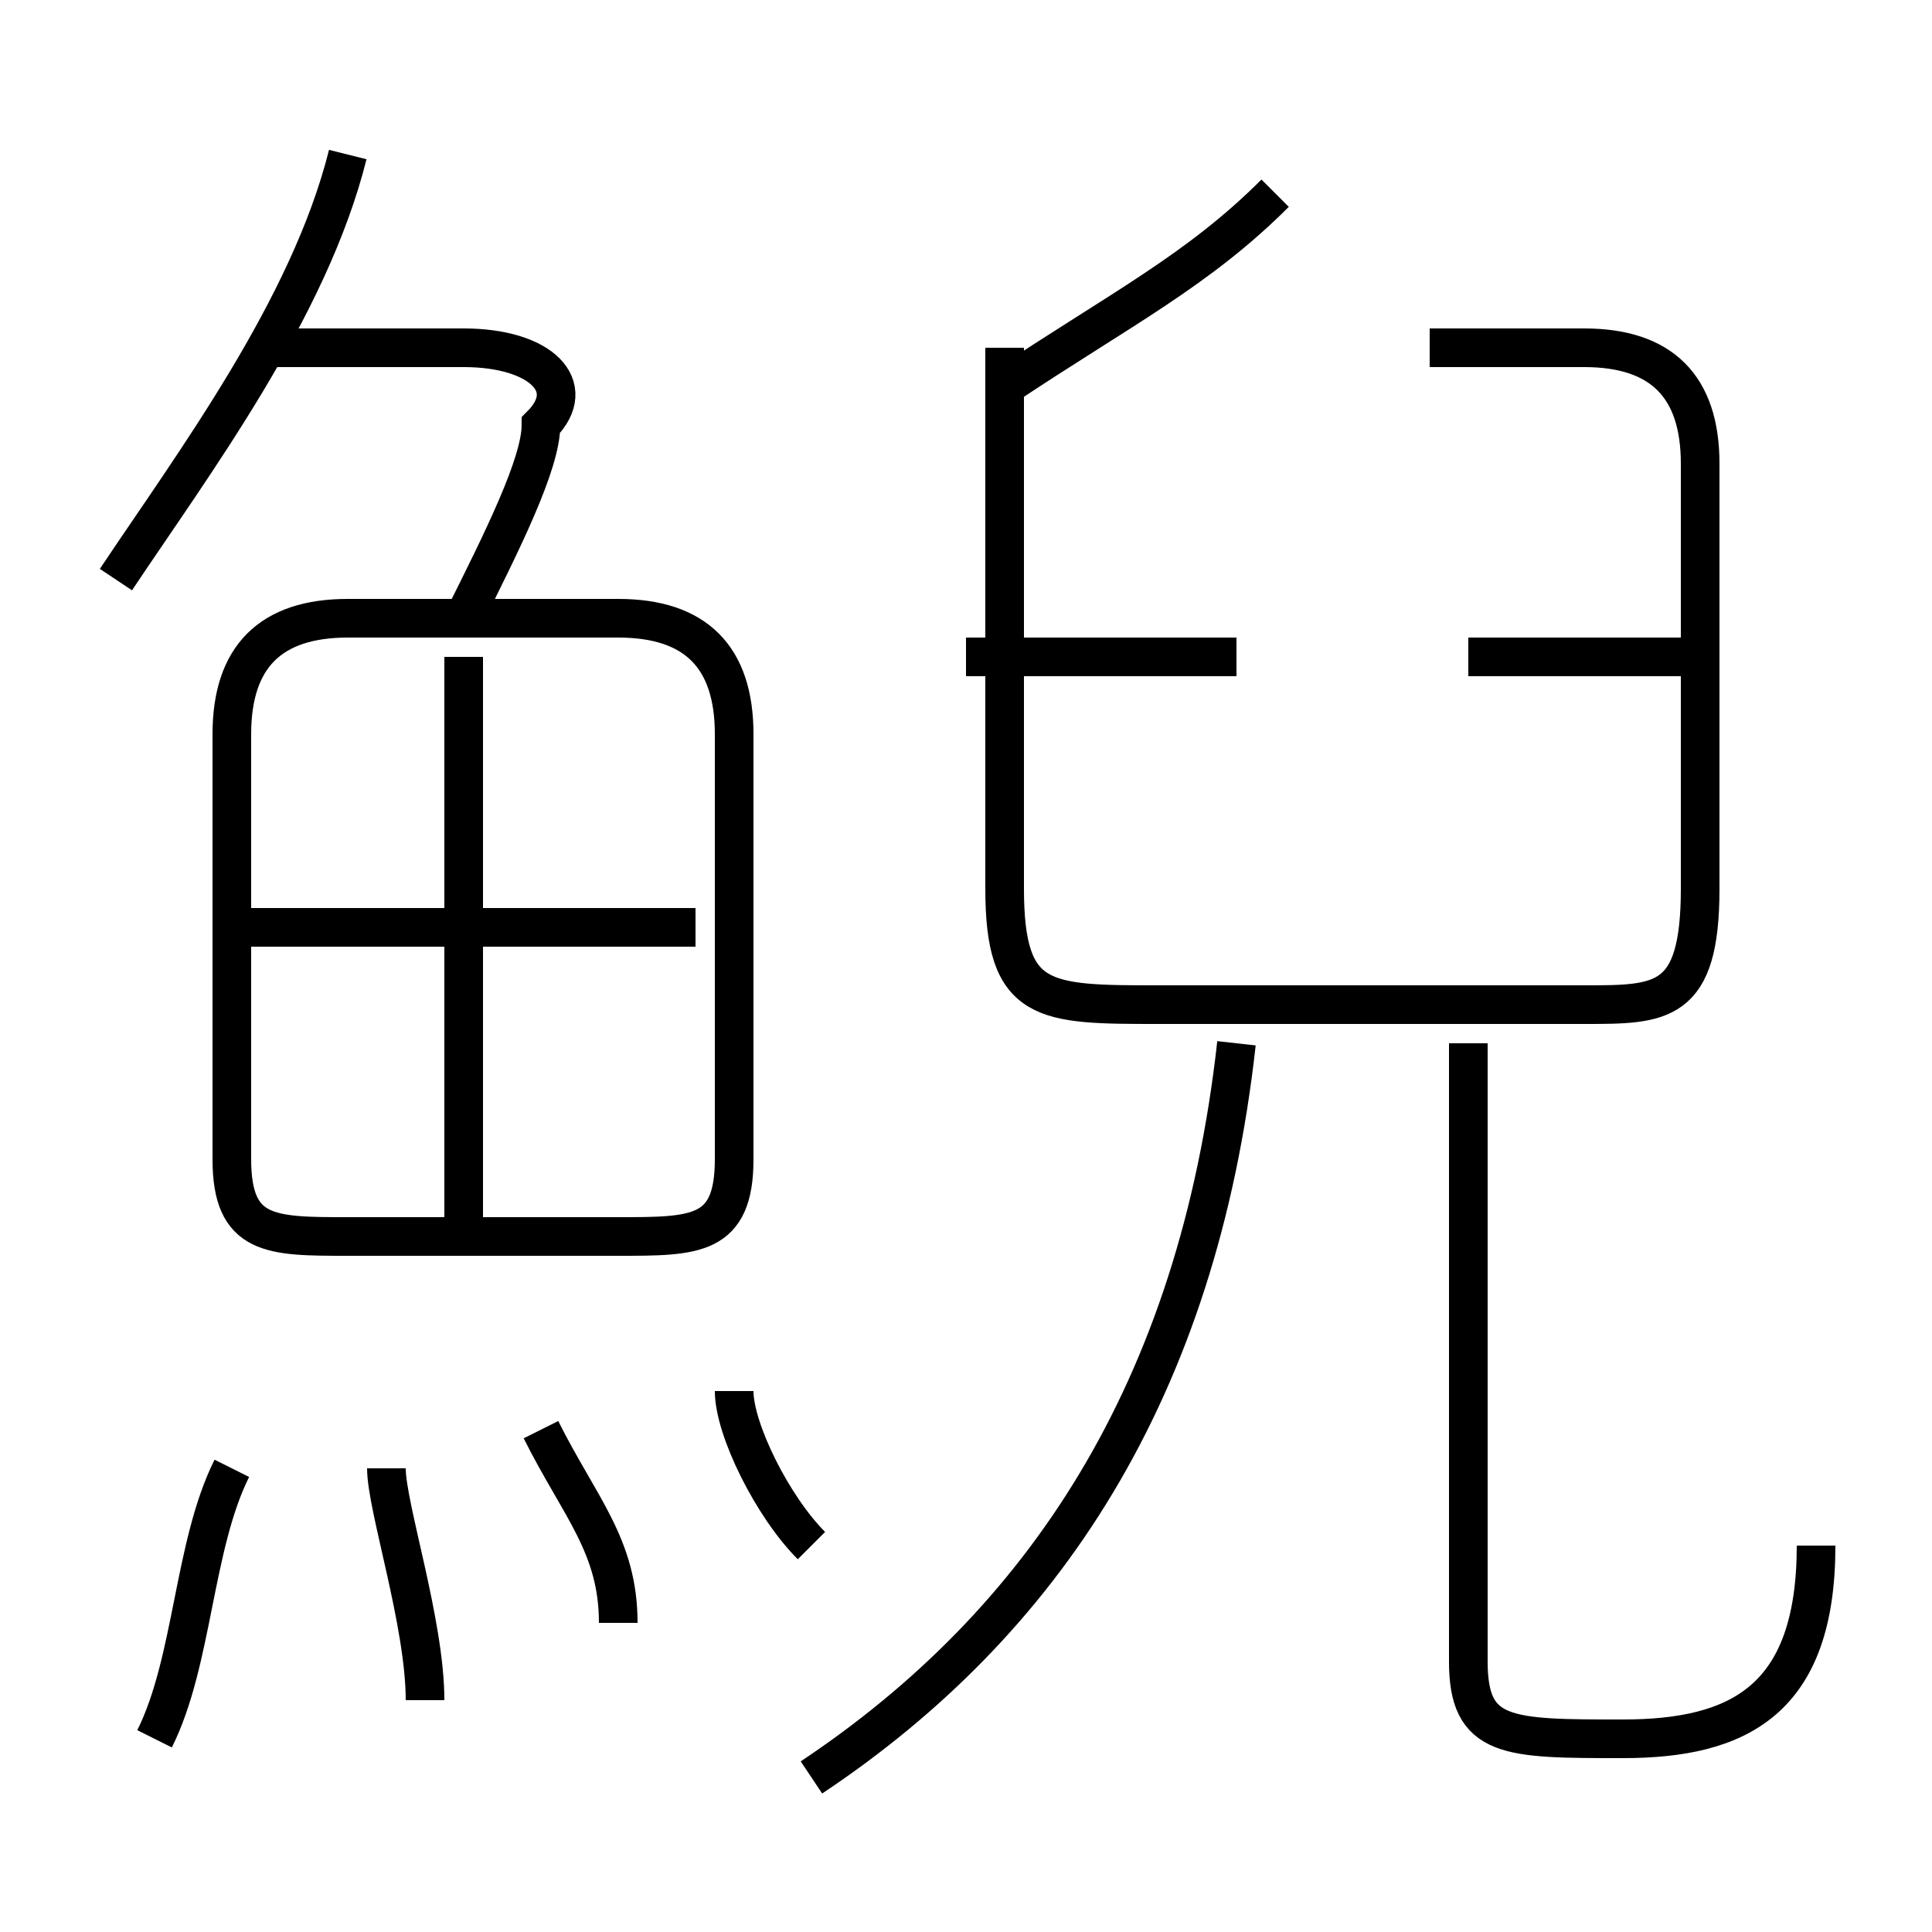 <?xml version='1.0' encoding='utf8'?>
<svg viewBox="0.0 -6.0 50.0 50.0" version="1.1" xmlns="http://www.w3.org/2000/svg">
<rect x="0.0" y="-6.0" width="50.0" height="50.0" fill="#808080" stroke="none"/>
<rect x="-1000" y="-1000" width="2000" height="2000" stroke="white" fill="white"/>
<g style="fill:white;stroke:#000000;  stroke-width:1">
<path d="M 26 -35 L 26 -21 C 26 -18 27 -18 30 -18 L 41 -18 C 43 -18 44 -18 44 -21 L 44 -32 C 44 -34 43 -35 41 -35 L 37 -35 M 4 1 C 5 -1 5 -4 6 -6 M 11 0 C 11 -2 10 -5 10 -6 M 16 -2 C 16 -4 15 -5 14 -7 M 21 -4 C 20 -5 19 -7 19 -8 M 19 -14 L 19 -25 C 19 -27 18 -28 16 -28 L 9 -28 C 7 -28 6 -27 6 -25 L 6 -14 C 6 -12 7 -12 9 -12 L 16 -12 C 18 -12 19 -12 19 -14 Z M 12 -12 L 12 -27 M 21 2 C 27 -2 31 -8 32 -17 M 18 -20 L 6 -20 M 3 -29 C 5 -32 8 -36 9 -40 M 12 -28 C 13 -30 14 -32 14 -33 C 15 -34 14 -35 12 -35 L 7 -35 M 47 -4 C 47 0 45 1 42 1 C 39 1 38 1 38 -1 L 38 -17 M 32 -27 L 25 -27 M 44 -27 L 38 -27 M 26 -34 C 29 -36 31 -37 33 -39" transform="translate(0.0 38.0)" />
</g>
</svg>